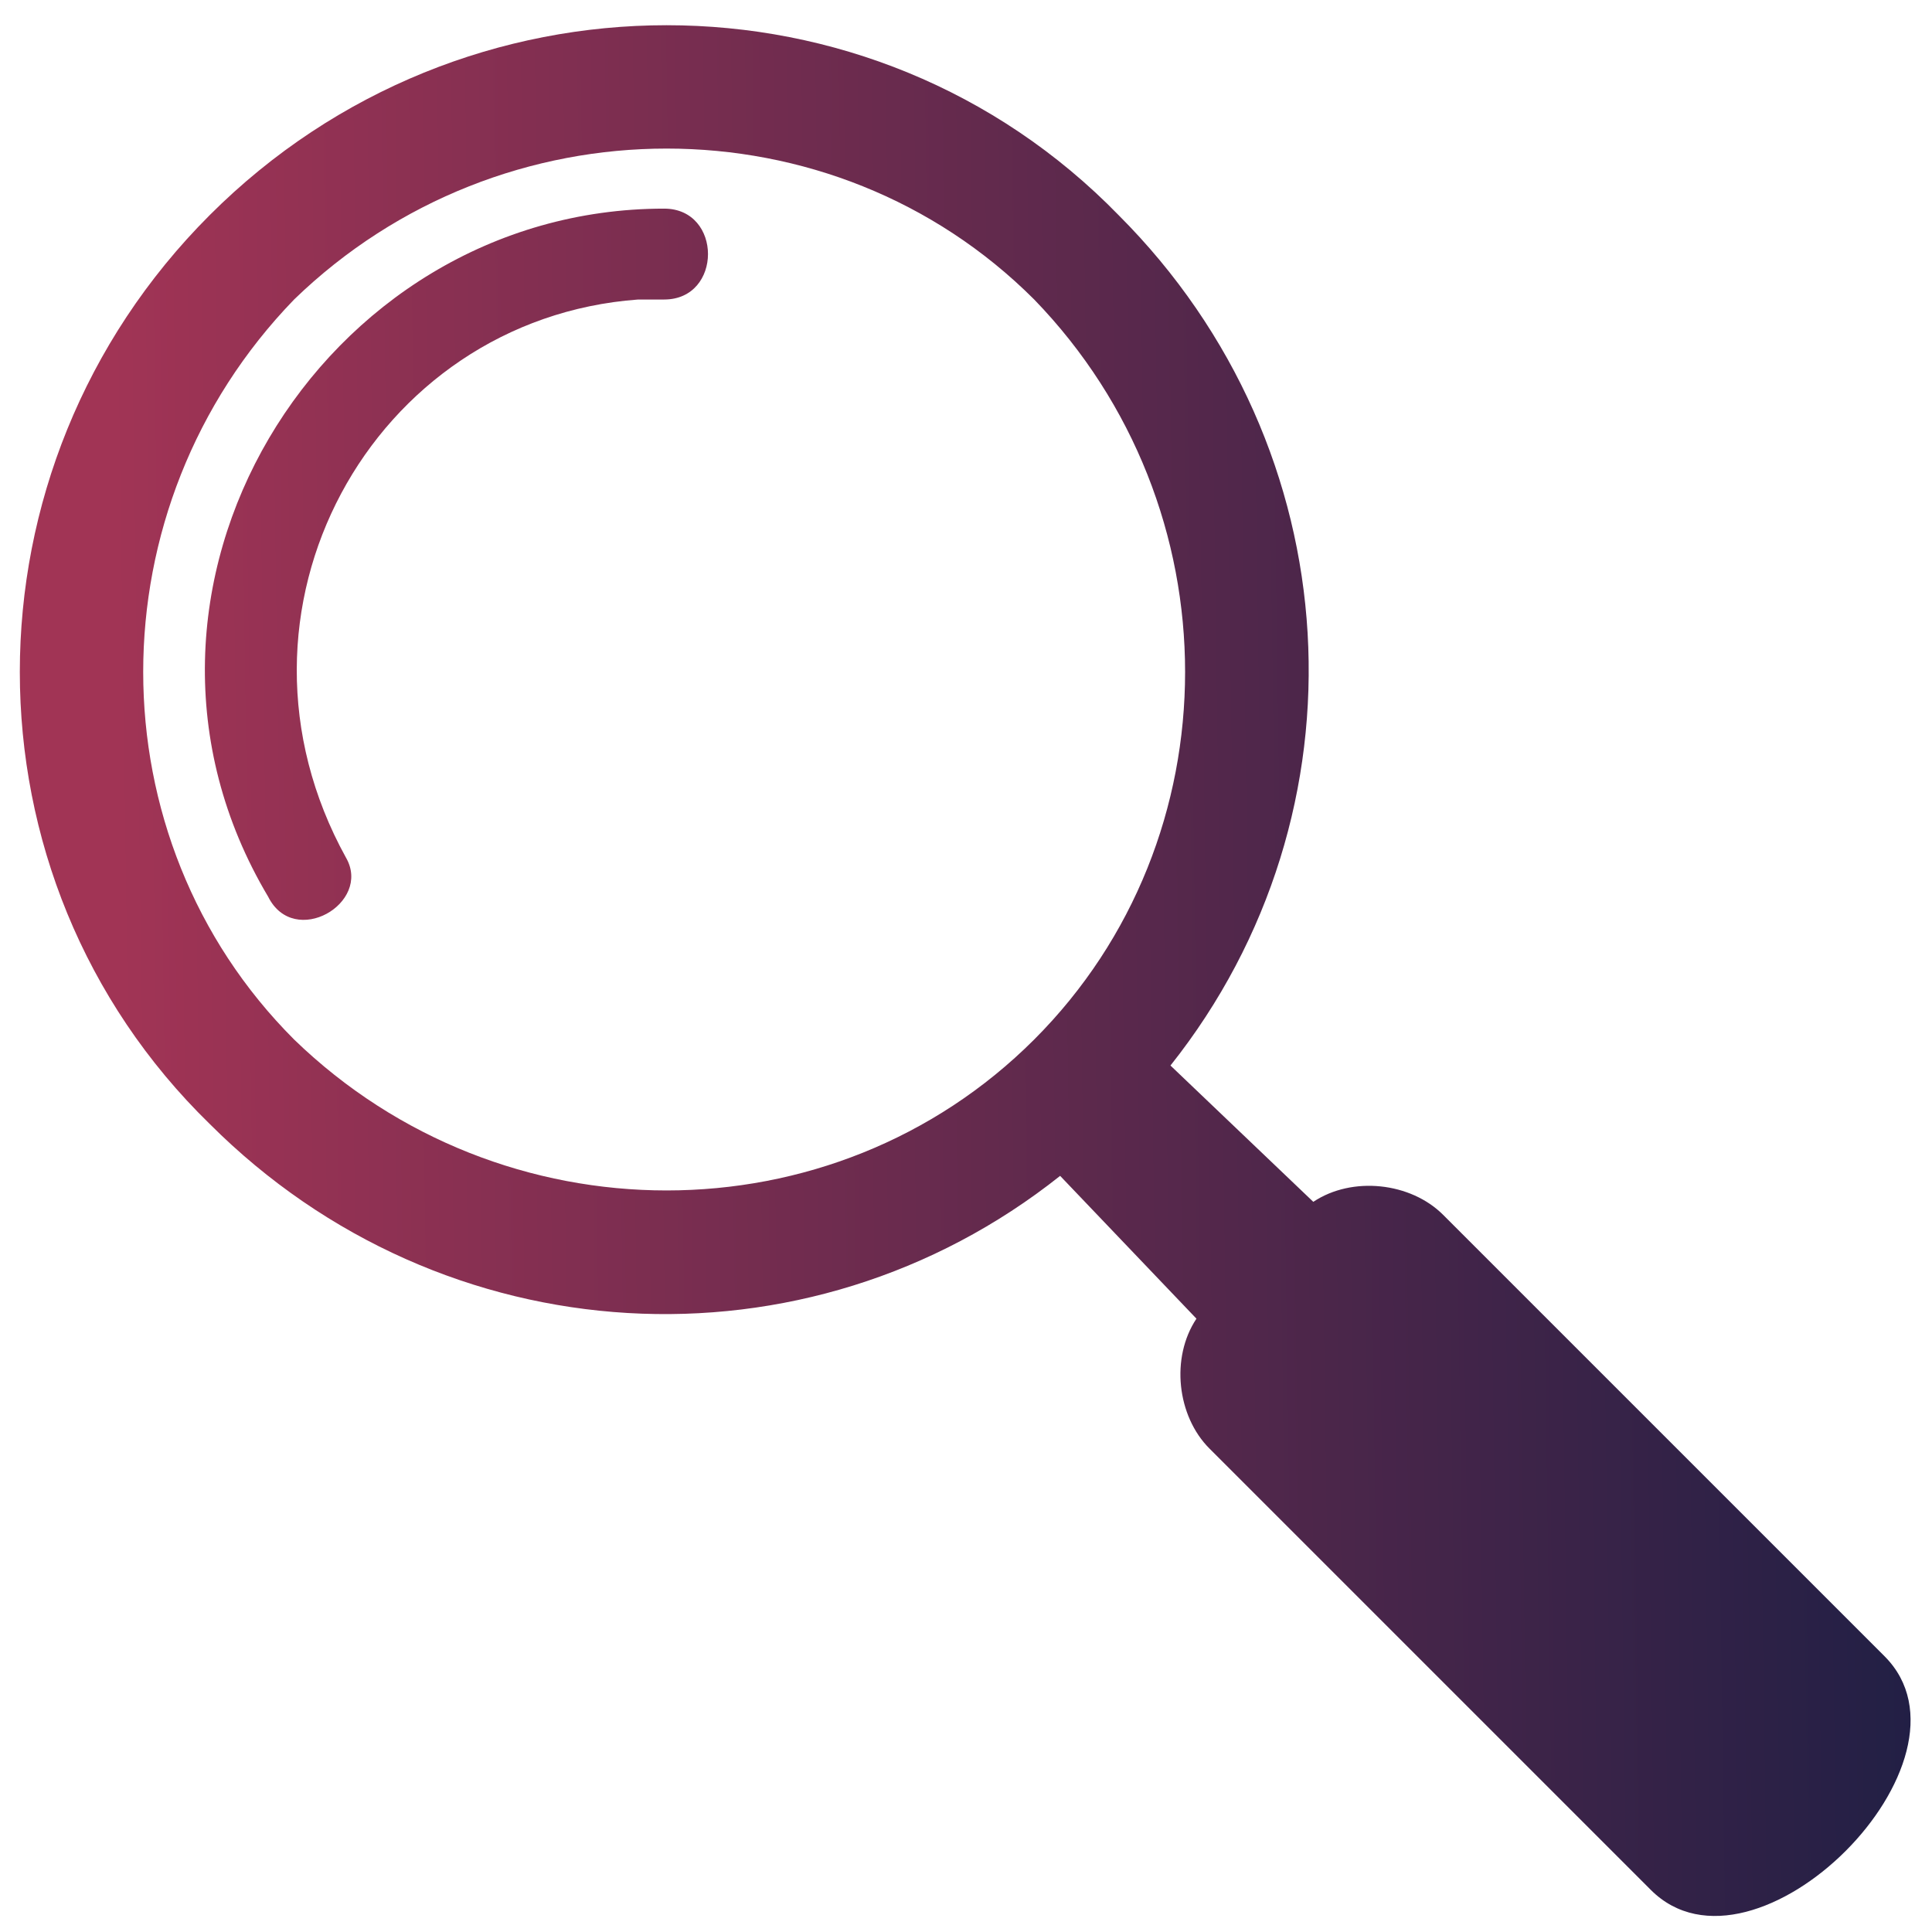 <svg width="72" height="72" viewBox="0 0 72 72" fill="none" xmlns="http://www.w3.org/2000/svg">
<path fill-rule="evenodd" clip-rule="evenodd" d="M7.816 8.016C17.251 -1.419 32.493 -1.419 41.685 8.016C50.394 16.725 51.12 30.272 43.62 39.709L48.943 44.789C50.394 43.821 52.572 44.063 53.781 45.273L70.232 61.724C74.103 65.594 65.394 74.304 61.523 70.433L45.072 53.982C43.862 52.772 43.62 50.595 44.588 49.143L39.508 43.821C30.073 51.321 16.524 50.595 7.815 41.886C-1.62 32.693 -1.62 17.452 7.815 8.017L7.816 8.016ZM12.897 31.967C13.865 33.661 10.961 35.354 9.994 33.419C3.22 22.048 11.929 7.775 24.751 7.775C26.929 7.775 26.929 11.162 24.751 11.162H23.783C13.865 11.888 7.816 22.775 12.897 31.968L12.897 31.967ZM10.961 11.161C18.703 3.662 31.042 3.662 38.541 11.161C46.04 18.903 46.04 31.242 38.541 38.74C31.041 46.239 18.703 46.24 10.961 38.74C3.462 31.241 3.462 18.903 10.961 11.161Z" fill="url(#paint0_linear_179_429)"/>
<defs>
<linearGradient id="paint0_linear_179_429" x1="4.5" y1="37" x2="75" y2="36" gradientUnits="userSpaceOnUse">
<stop stop-color="#A13455"/>
<stop offset="1" stop-color="#1A1E44"/>
</linearGradient>
</defs>
</svg>
